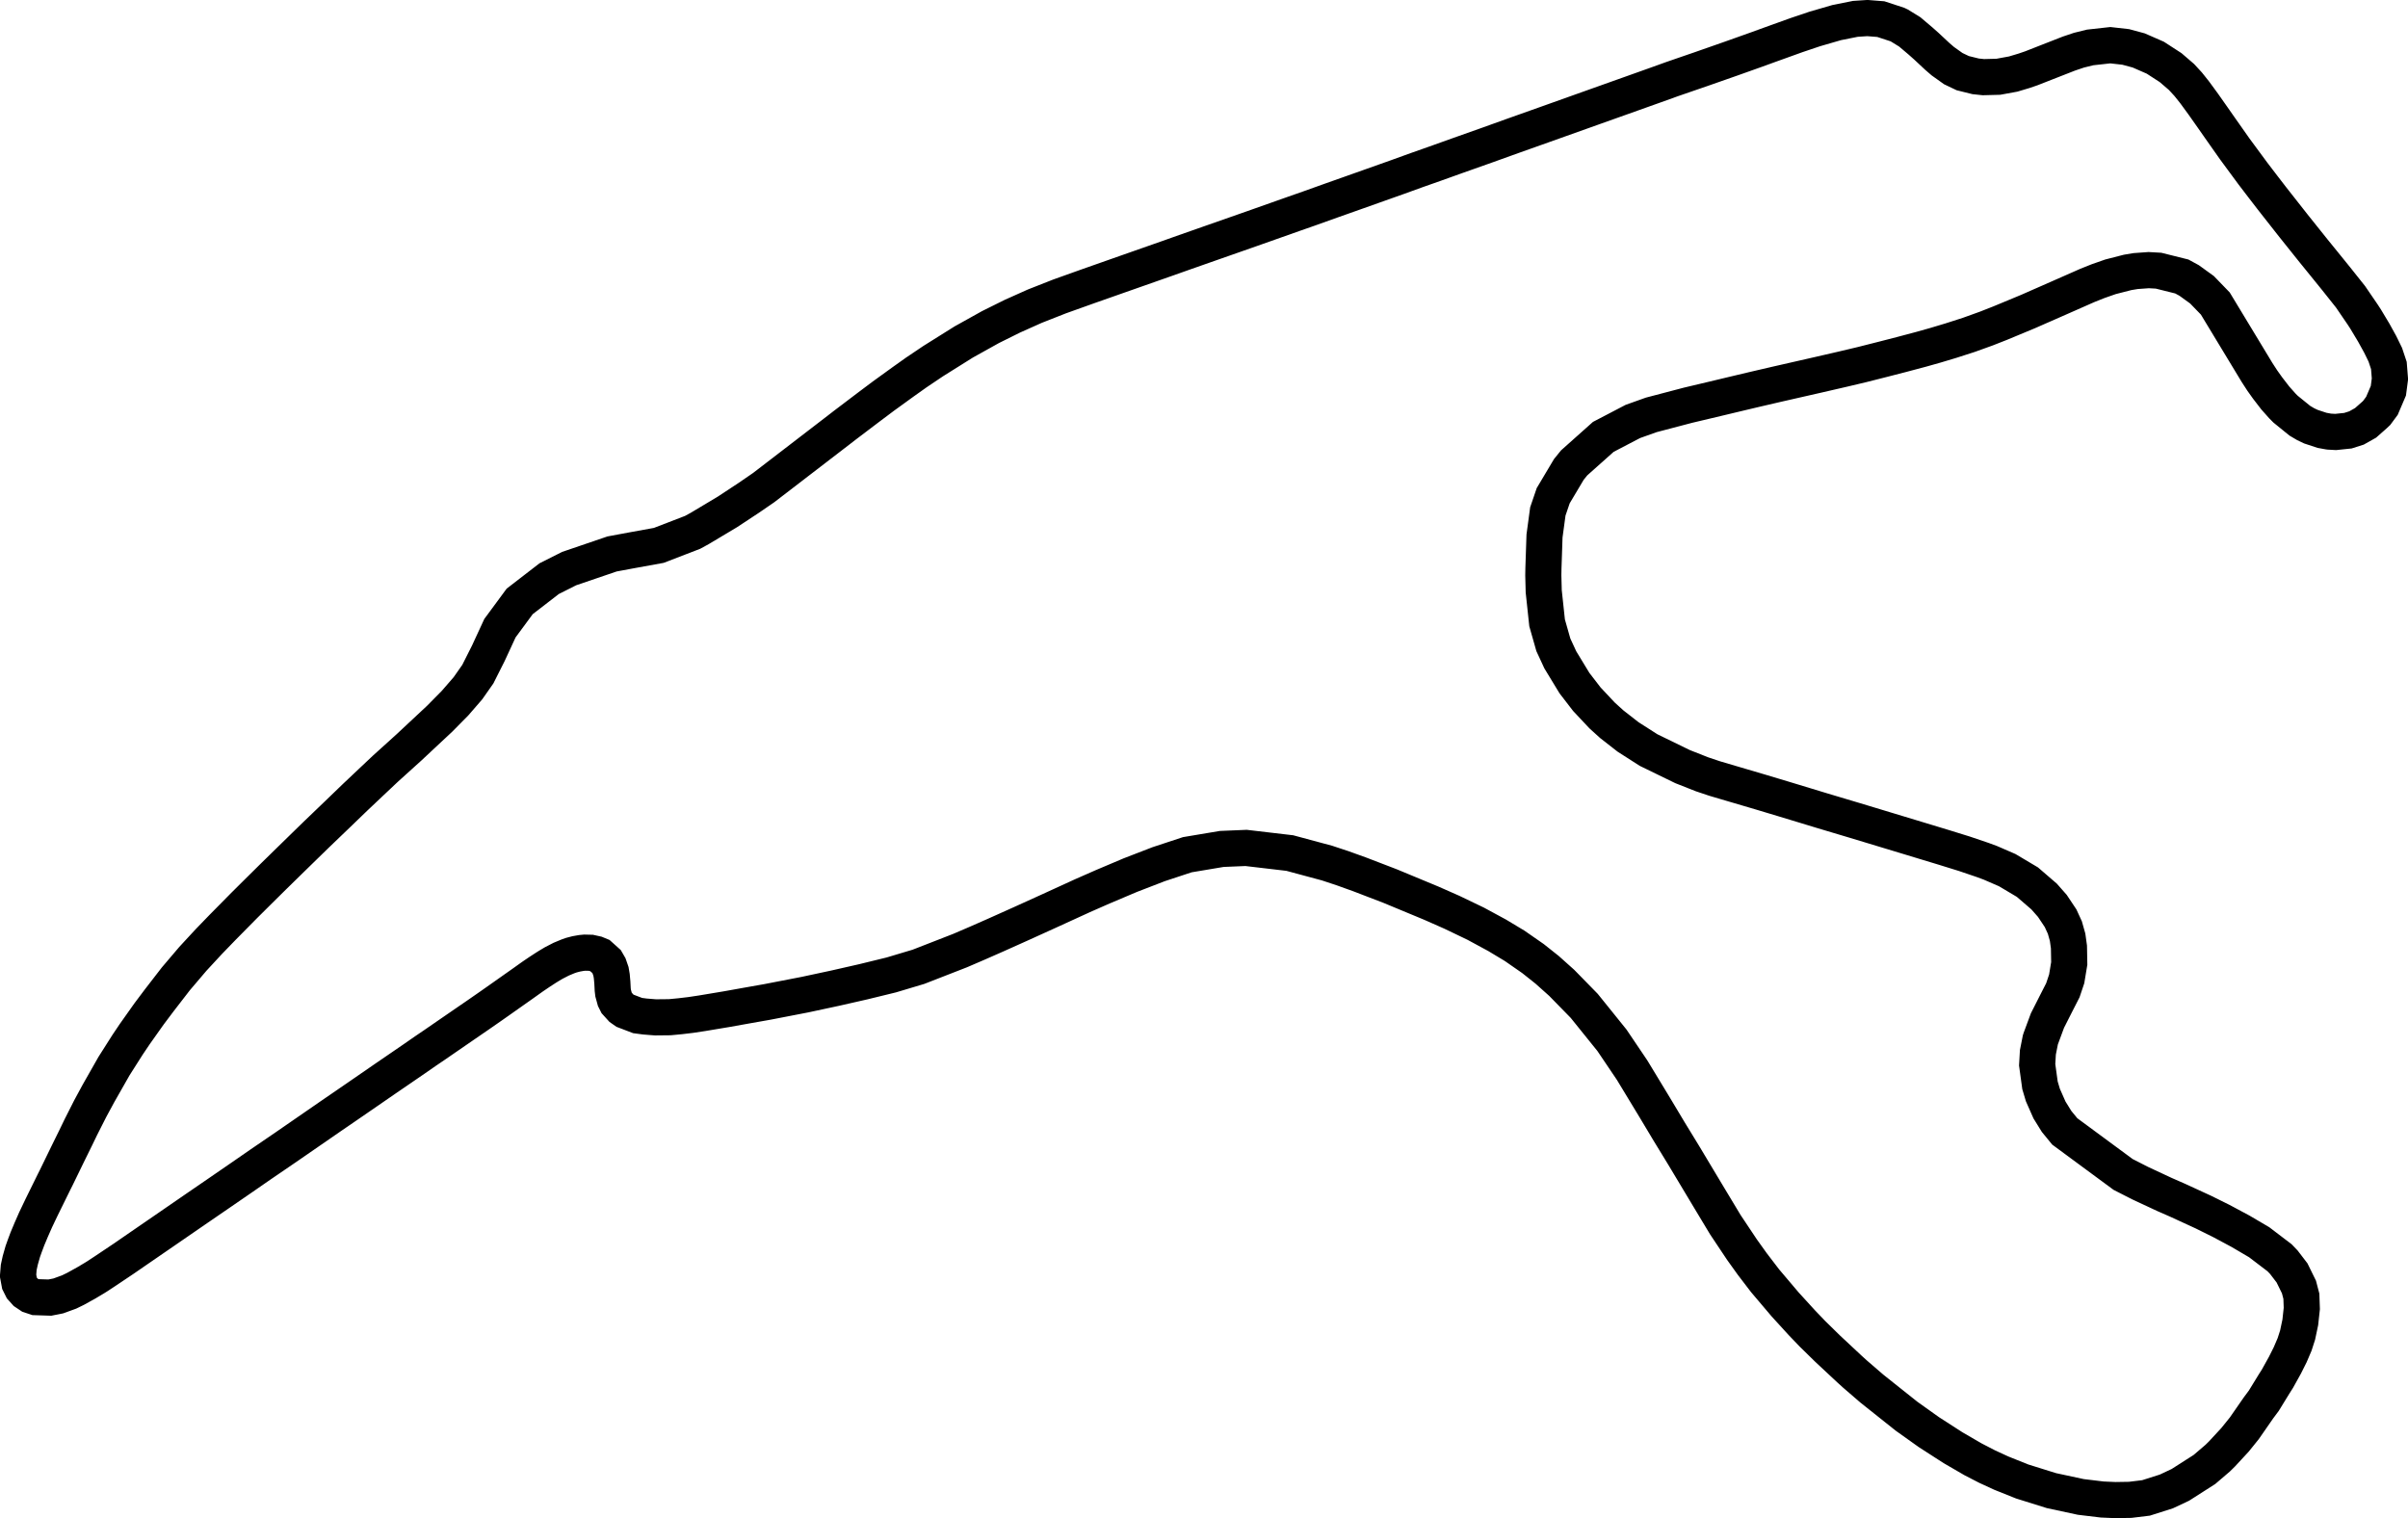 <svg xmlns="http://www.w3.org/2000/svg" width="1000.00" height="630.46" viewBox="0 0 1000.00 630.46">
  <path d="M 160.42 447.67 L 148.51 455.88 L 143.49 459.33 L 137.27 463.59 L 131.54 467.55 L 118.71 476.41 L 108.00 483.72 L 100.77 488.73 L 91.03 495.43 L 81.10 502.24 L 67.93 511.31 L 57.37 518.57 L 51.35 522.72 L 43.72 527.83 L 40.59 529.89 L 39.48 530.59 L 35.95 532.70 L 31.41 535.22 L 28.70 536.54 L 24.19 538.18 L 20.69 538.87 L 14.78 538.68 L 12.57 537.94 L 10.65 536.66 L 9.10 534.93 L 8.09 532.90 L 7.50 529.73 L 7.78 526.31 L 8.41 523.42 L 9.47 519.70 L 10.26 517.49 L 11.38 514.49 L 12.97 510.70 L 14.81 506.52 L 17.25 501.41 L 19.94 495.94 L 22.53 490.68 L 23.33 489.10 L 27.95 479.60 L 31.44 472.51 L 33.60 468.04 L 37.47 460.40 L 40.88 454.10 L 47.36 442.71 L 52.97 433.88 L 55.96 429.44 L 61.87 421.09 L 66.07 415.50 L 73.03 406.49 L 80.11 398.17 L 86.62 391.13 L 92.38 385.17 L 101.44 375.99 L 107.15 370.32 L 113.67 363.87 L 121.54 356.17 L 126.63 351.20 L 131.23 346.72 L 140.49 337.83 L 147.50 331.07 L 154.03 324.90 L 159.98 319.29 L 169.78 310.43 L 182.56 298.49 L 188.98 291.99 L 194.34 285.80 L 198.43 279.97 L 202.82 271.25 L 207.62 260.87 L 215.82 249.75 L 228.05 240.31 L 236.37 236.12 L 254.17 230.05 L 262.29 228.54 L 273.58 226.49 L 287.64 221.07 L 290.58 219.46 L 302.03 212.62 L 311.00 206.71 L 317.13 202.50 L 336.24 187.82 L 348.14 178.68 L 350.79 176.63 L 360.80 169.04 L 366.87 164.49 L 375.02 158.59 L 380.51 154.69 L 387.51 149.98 L 400.25 142.00 L 411.37 135.81 L 420.46 131.30 L 429.76 127.14 L 440.03 123.10 L 452.06 118.80 L 467.24 113.46 L 476.89 110.07 L 484.94 107.24 L 492.17 104.68 L 501.82 101.29 L 519.57 95.07 L 537.42 88.76 L 543.87 86.50 L 552.75 83.32 L 560.02 80.75 L 569.72 77.31 L 580.25 73.57 L 588.35 70.64 L 595.62 68.08 L 605.37 64.59 L 617.54 60.28 L 628.11 56.48 L 641.11 51.86 L 662.26 44.32 L 677.68 38.83 L 687.47 35.34 L 694.31 32.88 L 702.80 29.95 L 705.95 28.87 L 719.00 24.30 L 729.53 20.55 L 734.76 18.65 L 746.01 14.60 L 753.63 12.03 L 762.76 9.38 L 770.49 7.83 L 775.51 7.50 L 781.08 7.94 L 788.00 10.21 L 788.69 10.54 L 793.08 13.24 L 797.49 16.97 L 800.02 19.22 L 804.43 23.34 L 806.81 25.40 L 811.16 28.50 L 815.10 30.38 L 820.44 31.70 L 823.66 32.04 L 829.86 31.88 L 836.04 30.75 L 840.55 29.40 L 843.56 28.37 L 849.42 26.07 L 859.21 22.24 L 863.34 20.85 L 868.00 19.70 L 876.38 18.77 L 882.78 19.49 L 888.18 20.95 L 895.06 23.96 L 901.43 28.09 L 905.94 31.97 L 908.72 34.99 L 911.37 38.31 L 914.97 43.23 L 918.87 48.77 L 921.87 53.06 L 928.08 61.88 L 935.58 72.05 L 939.92 77.73 L 943.56 82.45 L 952.45 93.76 L 960.73 104.11 L 965.22 109.64 L 970.21 115.80 L 976.14 123.26 L 981.15 130.59 L 982.35 132.43 L 985.77 138.13 L 988.49 143.06 L 990.57 147.31 L 992.06 151.78 L 992.50 157.33 L 991.85 162.27 L 989.18 168.52 L 986.99 171.48 L 985.98 172.43 L 982.38 175.61 L 978.61 177.73 L 975.06 178.86 L 969.95 179.39 L 967.26 179.24 L 966.97 179.20 L 964.28 178.71 L 959.66 177.18 L 957.50 176.15 L 955.08 174.72 L 949.14 169.90 L 947.85 168.60 L 944.86 165.24 L 941.67 161.10 L 939.47 158.01 L 937.31 154.68 L 919.98 126.05 L 914.46 120.34 L 909.12 116.48 L 906.07 114.82 L 896.41 112.41 L 892.31 112.18 L 886.90 112.57 L 883.59 113.12 L 876.45 114.95 L 871.31 116.75 L 866.85 118.53 L 856.58 123.06 L 849.08 126.36 L 846.99 127.27 L 842.25 129.36 L 830.72 134.15 L 824.90 136.44 L 817.63 139.06 L 810.11 141.48 L 803.70 143.40 L 797.77 145.07 L 789.71 147.21 L 782.18 149.15 L 773.09 151.45 L 765.32 153.29 L 755.21 155.62 L 738.25 159.48 L 728.48 161.75 L 720.94 163.54 L 711.03 165.91 L 701.02 168.28 L 685.72 172.30 L 678.10 175.02 L 665.82 181.43 L 653.71 192.23 L 651.51 194.95 L 645.02 205.85 L 642.79 212.38 L 641.41 222.60 L 640.96 235.98 L 640.91 238.91 L 641.08 245.55 L 642.48 258.65 L 645.08 267.78 L 647.97 274.02 L 653.84 283.68 L 658.99 290.37 L 665.35 297.14 L 669.37 300.78 L 676.10 306.03 L 684.63 311.49 L 698.76 318.37 L 706.82 321.55 L 712.07 323.31 L 720.51 325.80 L 731.30 328.98 L 740.52 331.75 L 749.79 334.56 L 756.76 336.68 L 770.05 340.65 L 777.07 342.77 L 783.64 344.76 L 793.85 347.85 L 807.24 351.91 L 815.73 354.54 L 823.39 357.14 L 826.53 358.30 L 833.56 361.35 L 841.94 366.33 L 848.88 372.31 L 852.31 376.20 L 855.72 381.32 L 857.50 385.19 L 858.64 389.22 L 859.20 393.26 L 859.32 400.09 L 858.26 406.50 L 856.68 411.21 L 853.99 416.48 L 850.27 423.82 L 847.47 431.38 L 847.33 431.82 L 846.30 437.01 L 846.00 442.19 L 847.17 450.71 L 848.37 454.74 L 851.11 460.94 L 854.07 465.72 L 857.46 469.86 L 881.69 487.73 L 888.73 491.32 L 898.81 496.02 L 904.37 498.46 L 915.00 503.35 L 922.43 507.03 L 930.46 511.33 L 938.20 515.88 L 946.66 522.32 L 948.45 524.19 L 951.84 528.62 L 954.72 534.48 L 955.72 538.31 L 955.90 543.39 L 955.27 549.16 L 954.15 554.45 L 952.90 558.32 L 951.07 562.60 L 948.90 566.93 L 945.78 572.55 L 944.40 574.72 L 940.13 581.68 L 937.89 584.69 L 932.03 593.14 L 928.16 597.94 L 922.70 603.84 L 920.98 605.53 L 915.45 610.26 L 905.46 616.64 L 899.65 619.37 L 891.20 622.06 L 884.63 622.86 L 878.43 622.96 L 873.01 622.72 L 864.11 621.65 L 851.92 619.03 L 839.80 615.24 L 831.15 611.78 L 825.24 609.06 L 819.39 606.04 L 811.05 601.20 L 801.03 594.74 L 798.56 592.98 L 791.74 588.12 L 777.34 576.66 L 770.31 570.59 L 767.98 568.48 L 758.85 559.95 L 752.64 553.86 L 748.27 549.30 L 741.31 541.67 L 733.03 531.90 L 727.69 524.92 L 723.44 518.99 L 716.52 508.62 L 709.69 497.27 L 699.18 479.74 L 693.16 469.89 L 687.23 459.99 L 677.78 444.40 L 669.41 432.00 L 657.89 417.71 L 648.55 408.16 L 642.50 402.75 L 636.61 398.07 L 629.01 392.79 L 621.76 388.43 L 612.84 383.60 L 602.95 378.85 L 594.44 375.09 L 577.29 367.97 L 564.66 363.12 L 557.54 360.56 L 551.11 358.43 L 535.62 354.26 L 517.47 352.13 L 507.38 352.55 L 493.07 354.95 L 481.19 358.87 L 469.41 363.42 L 457.88 368.30 L 449.45 372.01 L 447.90 372.72 L 435.70 378.30 L 424.18 383.53 L 413.43 388.35 L 405.68 391.76 L 398.71 394.76 L 381.41 401.50 L 370.14 404.87 L 358.53 407.71 L 346.91 410.35 L 334.27 413.06 L 318.71 416.07 L 309.90 417.63 L 301.73 419.09 L 291.61 420.78 L 286.84 421.50 L 282.46 422.02 L 278.17 422.43 L 272.27 422.49 L 270.65 422.37 L 267.72 422.13 L 264.79 421.74 L 259.53 419.73 L 258.10 418.73 L 256.06 416.48 L 255.35 415.07 L 254.62 412.40 L 254.45 410.99 L 254.30 408.06 L 254.06 405.38 L 253.73 403.44 L 252.91 401.06 L 251.90 399.32 L 249.08 396.79 L 247.60 396.18 L 245.35 395.68 L 242.86 395.62 L 241.45 395.75 L 239.31 396.13 L 237.31 396.65 L 235.86 397.16 L 233.05 398.33 L 229.91 399.95 L 227.88 401.16 L 226.91 401.76 L 224.06 403.61 L 221.17 405.57 L 217.03 408.52 L 211.14 412.67 L 206.81 415.73 L 203.24 418.23 L 197.98 421.88 L 195.57 423.53 L 185.74 430.29 L 180.43 433.95 L 176.67 436.50 L 171.90 439.81 L 166.50 443.51 Z" fill="none" stroke="black" stroke-width="15"/>
</svg>
